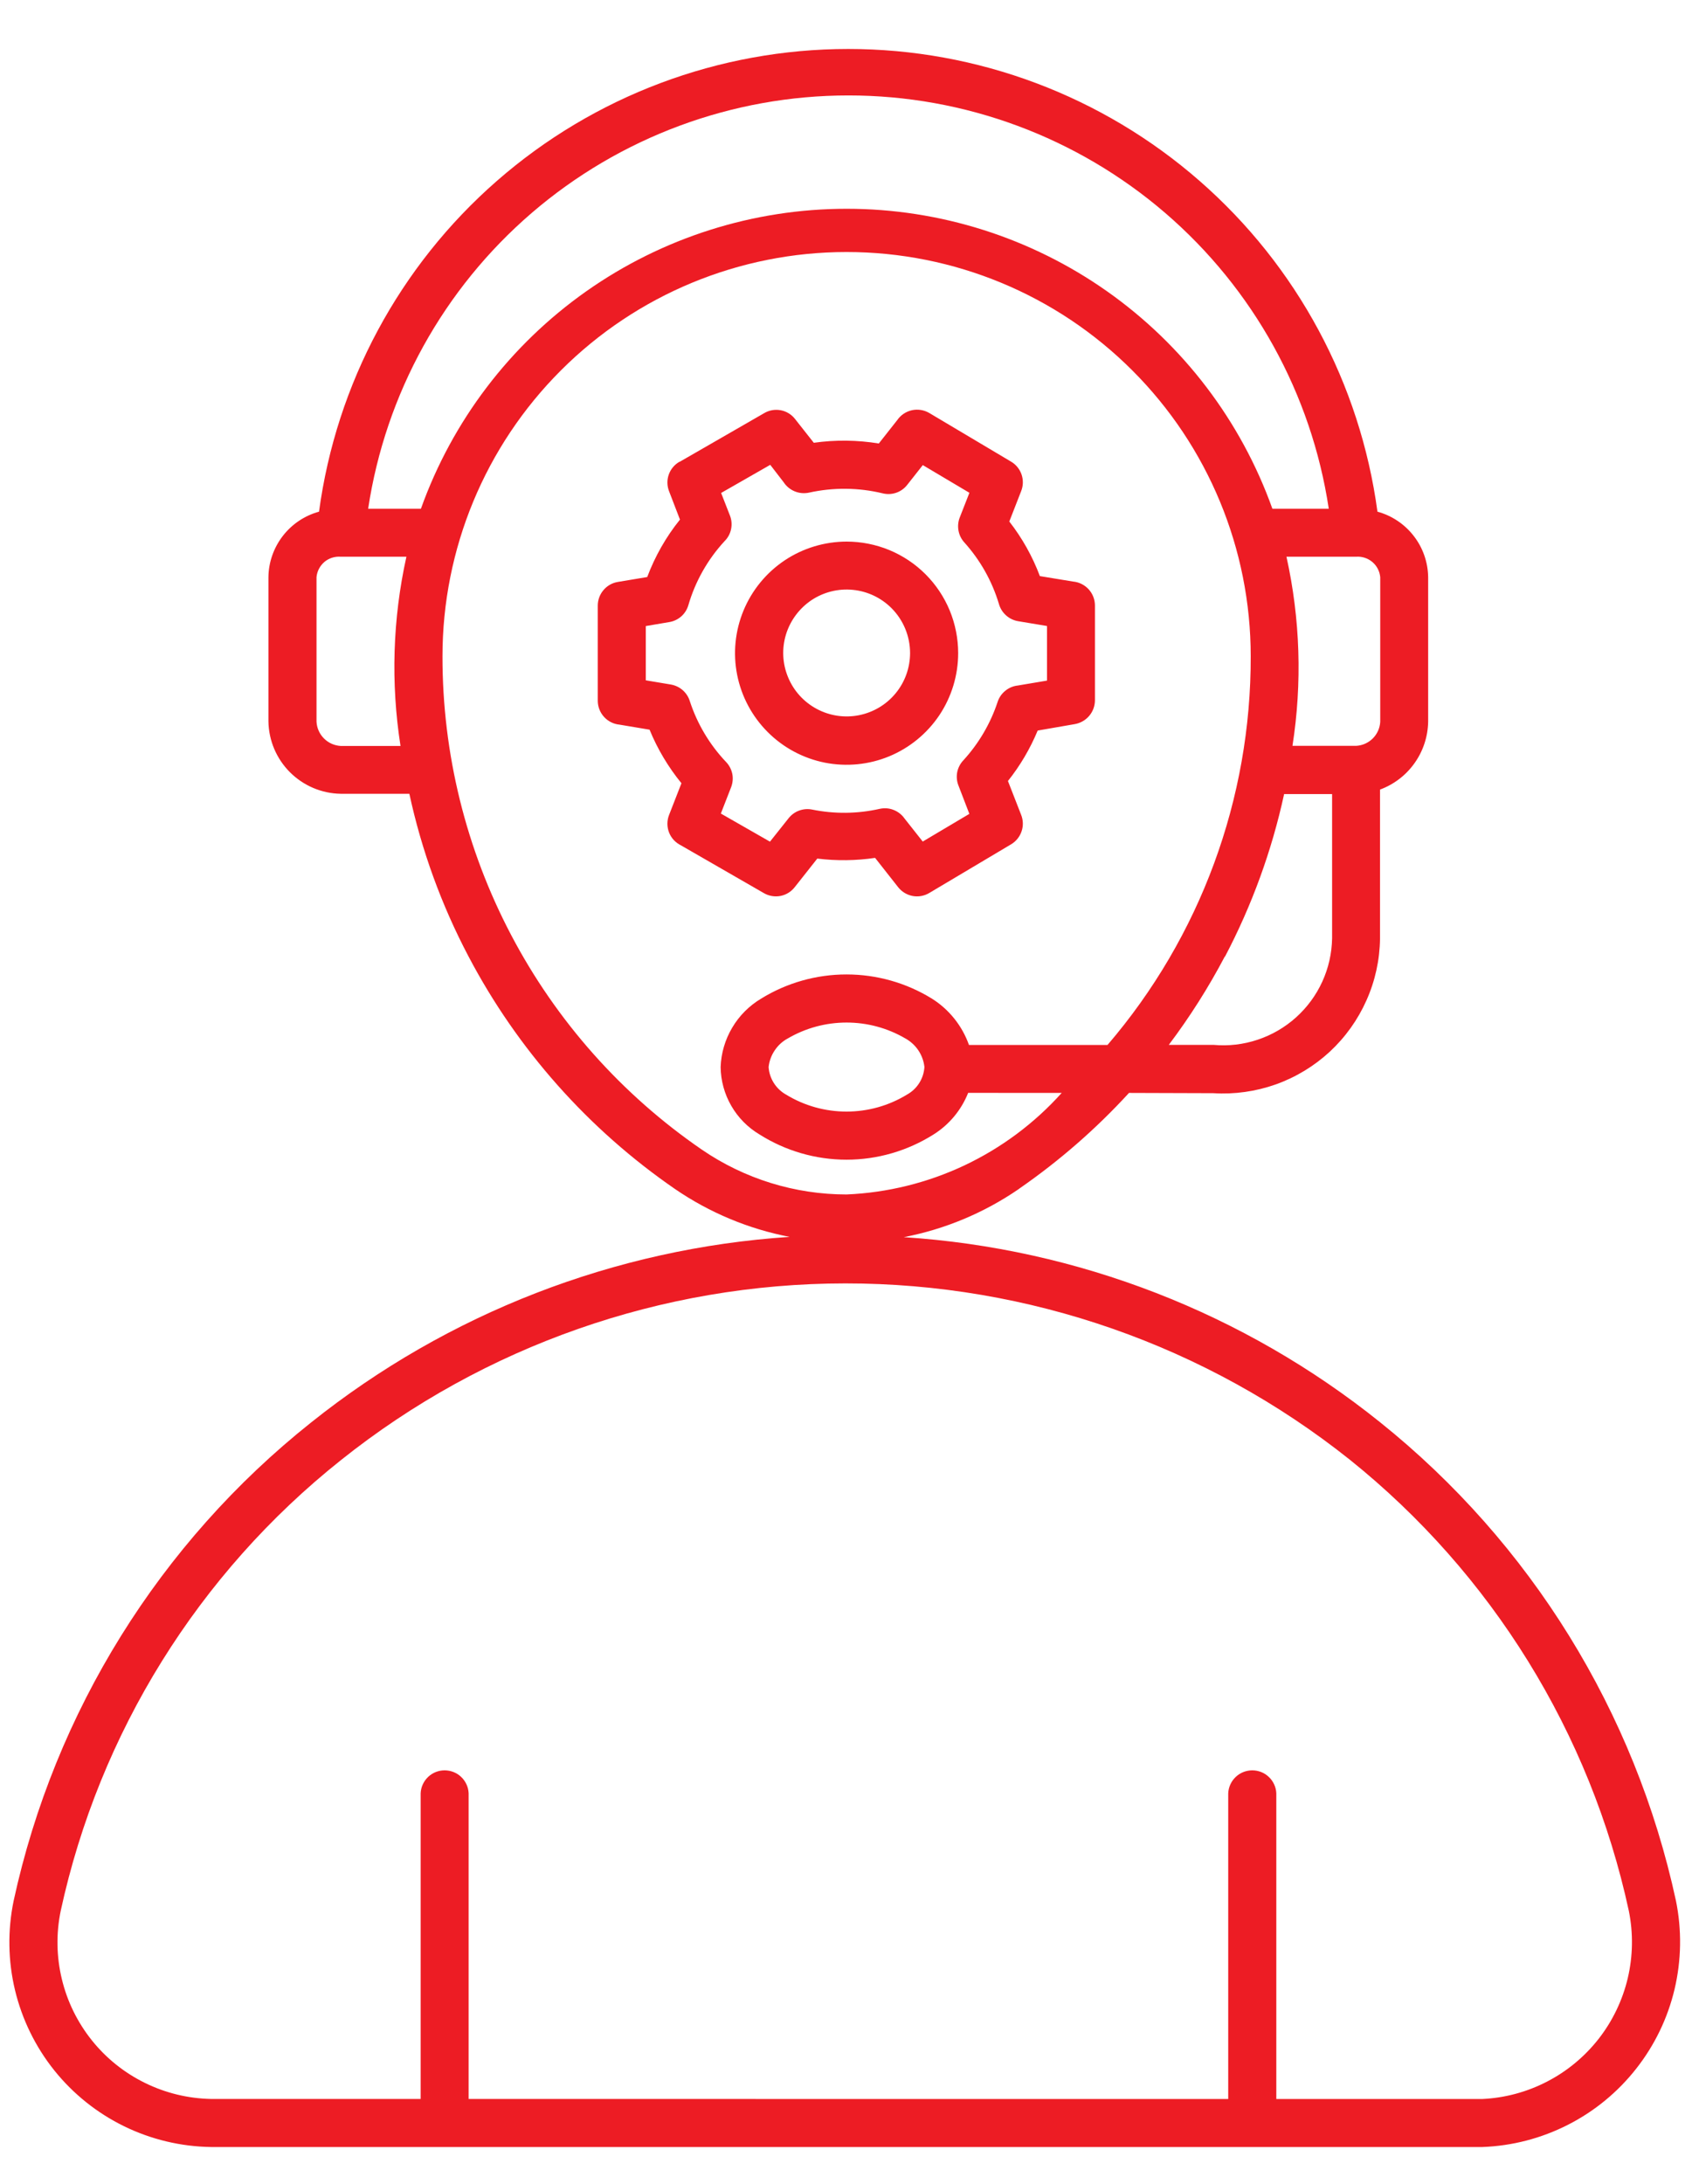 <svg width="31" height="40" viewBox="0 0 31 40" fill="none" xmlns="http://www.w3.org/2000/svg">
<path fill-rule="evenodd" clip-rule="evenodd" d="M16.937 19.544C16.925 19.435 16.887 19.33 16.826 19.239C16.765 19.148 16.683 19.073 16.587 19.02C16.26 18.829 15.889 18.729 15.511 18.729C15.132 18.729 14.761 18.829 14.434 19.02C14.337 19.072 14.255 19.147 14.194 19.239C14.132 19.33 14.094 19.435 14.082 19.544C14.089 19.648 14.122 19.749 14.178 19.837C14.234 19.925 14.311 19.998 14.402 20.049C14.736 20.253 15.119 20.36 15.509 20.36C15.9 20.36 16.284 20.253 16.617 20.049C16.709 19.998 16.786 19.926 16.842 19.837C16.898 19.749 16.93 19.648 16.937 19.544ZM14.112 8.514L13.212 9.029L13.374 9.444C13.405 9.523 13.412 9.61 13.394 9.693C13.377 9.777 13.335 9.853 13.274 9.913C12.966 10.247 12.739 10.648 12.612 11.084C12.589 11.163 12.544 11.235 12.482 11.29C12.42 11.344 12.344 11.381 12.262 11.394L11.832 11.467V12.461L12.292 12.538C12.371 12.552 12.446 12.587 12.507 12.64C12.567 12.693 12.613 12.761 12.637 12.838C12.773 13.256 13 13.638 13.303 13.957C13.361 14.017 13.4 14.093 13.417 14.175C13.433 14.256 13.425 14.341 13.395 14.419L13.207 14.901L14.107 15.416L14.449 14.986C14.499 14.923 14.566 14.874 14.641 14.847C14.717 14.819 14.799 14.812 14.878 14.828C15.287 14.911 15.71 14.907 16.117 14.815C16.201 14.796 16.29 14.802 16.37 14.834C16.451 14.865 16.521 14.919 16.571 14.99L16.906 15.414L17.76 14.907L17.56 14.387C17.529 14.309 17.522 14.223 17.538 14.141C17.555 14.059 17.595 13.983 17.653 13.923C17.934 13.615 18.147 13.252 18.278 12.856C18.304 12.776 18.353 12.705 18.419 12.652C18.485 12.598 18.564 12.565 18.648 12.556L19.183 12.466V11.466L18.654 11.378C18.57 11.364 18.492 11.326 18.43 11.269C18.367 11.212 18.322 11.138 18.3 11.056C18.174 10.639 17.957 10.256 17.666 9.933C17.61 9.871 17.573 9.794 17.56 9.712C17.546 9.629 17.556 9.545 17.588 9.468L17.761 9.026L16.907 8.519L16.62 8.883C16.568 8.949 16.498 8.999 16.418 9.026C16.338 9.053 16.253 9.056 16.171 9.036C15.729 8.929 15.268 8.925 14.823 9.023C14.735 9.042 14.644 9.034 14.561 9C14.478 8.966 14.407 8.908 14.358 8.833L14.112 8.514ZM12.452 8.459L13.996 7.57C14.086 7.515 14.194 7.495 14.298 7.513C14.403 7.531 14.497 7.587 14.563 7.67L14.91 8.11C15.305 8.054 15.707 8.059 16.101 8.123L16.438 7.696C16.501 7.604 16.596 7.539 16.706 7.514C16.814 7.49 16.929 7.508 17.025 7.564L18.525 8.456C18.615 8.509 18.682 8.592 18.716 8.69C18.75 8.789 18.748 8.896 18.71 8.993L18.492 9.552C18.728 9.855 18.917 10.192 19.052 10.552L19.661 10.652C19.77 10.662 19.872 10.713 19.946 10.794C20.02 10.875 20.061 10.981 20.061 11.091V12.829C20.06 12.933 20.023 13.033 19.955 13.113C19.888 13.192 19.794 13.245 19.692 13.263L19.012 13.381C18.874 13.713 18.691 14.024 18.467 14.305L18.707 14.92C18.747 15.018 18.751 15.127 18.717 15.226C18.683 15.327 18.615 15.411 18.524 15.465L17.024 16.357C16.933 16.411 16.825 16.43 16.721 16.411C16.617 16.391 16.523 16.335 16.457 16.252L16.033 15.713C15.682 15.765 15.326 15.769 14.974 15.726L14.56 16.25C14.495 16.333 14.403 16.39 14.3 16.41C14.196 16.43 14.089 16.412 13.998 16.36L12.475 15.483C12.376 15.434 12.298 15.351 12.258 15.248C12.218 15.145 12.218 15.031 12.258 14.928L12.485 14.346C12.243 14.049 12.046 13.719 11.901 13.365L11.352 13.273C11.242 13.263 11.141 13.212 11.067 13.131C10.993 13.05 10.952 12.944 10.952 12.834V11.093C10.952 10.989 10.989 10.888 11.056 10.809C11.123 10.729 11.216 10.676 11.319 10.659L11.858 10.569C12.001 10.189 12.203 9.833 12.458 9.517L12.258 8.997C12.22 8.899 12.218 8.791 12.253 8.692C12.288 8.593 12.357 8.51 12.448 8.458L12.452 8.459ZM19.452 20.018C18.952 20.575 18.346 21.026 17.669 21.346C16.992 21.665 16.259 21.846 15.511 21.878C14.564 21.878 13.64 21.592 12.859 21.057C11.392 20.05 10.193 18.701 9.365 17.126C8.537 15.552 8.105 13.799 8.107 12.02C8.107 10.056 8.887 8.173 10.276 6.785C11.664 5.396 13.547 4.616 15.511 4.616C17.475 4.616 19.358 5.396 20.746 6.785C22.135 8.173 22.915 10.056 22.915 12.02C22.922 14.631 21.991 17.158 20.291 19.14H17.753C17.629 18.789 17.389 18.489 17.074 18.291C16.604 18.001 16.062 17.848 15.509 17.848C14.957 17.848 14.415 18.001 13.945 18.291C13.727 18.421 13.544 18.604 13.415 18.823C13.285 19.042 13.212 19.29 13.203 19.544C13.206 19.793 13.273 20.038 13.398 20.254C13.522 20.47 13.7 20.65 13.914 20.778C14.391 21.08 14.945 21.241 15.51 21.241C16.075 21.241 16.628 21.08 17.106 20.778C17.392 20.598 17.613 20.331 17.738 20.017L19.452 20.018ZM22.441 17.518C22.143 18.085 21.799 18.627 21.414 19.138H22.233C22.506 19.163 22.781 19.131 23.041 19.044C23.301 18.958 23.54 18.819 23.744 18.636C23.948 18.453 24.112 18.23 24.226 17.981C24.34 17.732 24.401 17.462 24.406 17.188V14.544H23.527C23.302 15.581 22.937 16.583 22.443 17.523L22.441 17.518ZM20.685 20.018C20.084 20.674 19.411 21.261 18.679 21.768L18.659 21.783C18.027 22.216 17.312 22.515 16.559 22.66C19.746 22.867 22.793 24.05 25.284 26.049C28.045 28.261 29.959 31.357 30.706 34.815C30.815 35.35 30.806 35.902 30.681 36.433C30.555 36.965 30.315 37.462 29.977 37.891C29.64 38.32 29.213 38.671 28.727 38.918C28.24 39.166 27.706 39.305 27.16 39.325H3.866C3.314 39.317 2.77 39.187 2.274 38.945C1.777 38.702 1.341 38.353 0.995 37.922C0.65 37.491 0.404 36.989 0.275 36.452C0.146 35.915 0.138 35.356 0.25 34.815C1.002 31.354 2.927 28.259 5.699 26.055C8.206 24.052 11.266 22.866 14.467 22.655C13.714 22.51 12.999 22.211 12.367 21.778C10.78 20.685 9.481 19.223 8.584 17.518C8.089 16.579 7.724 15.576 7.5 14.539H6.241C5.892 14.533 5.559 14.391 5.312 14.144C5.065 13.897 4.924 13.564 4.918 13.215V10.572C4.921 10.298 5.014 10.034 5.181 9.817C5.348 9.601 5.581 9.444 5.845 9.372C6.162 7.025 7.319 4.873 9.102 3.315C10.885 1.756 13.173 0.897 15.541 0.897C17.909 0.897 20.197 1.756 21.98 3.315C23.763 4.873 24.92 7.025 25.237 9.372C25.501 9.444 25.734 9.6 25.902 9.817C26.07 10.033 26.162 10.298 26.166 10.572V13.219C26.161 13.491 26.075 13.755 25.917 13.977C25.76 14.199 25.539 14.368 25.284 14.462V17.193C25.279 17.582 25.195 17.966 25.036 18.322C24.878 18.678 24.649 18.998 24.364 19.263C24.078 19.527 23.742 19.731 23.375 19.862C23.008 19.992 22.619 20.047 22.23 20.023L20.685 20.018ZM7.338 13.663C7.158 12.511 7.194 11.335 7.446 10.197H6.241C6.133 10.189 6.026 10.223 5.943 10.293C5.861 10.364 5.809 10.463 5.799 10.571V13.218C5.805 13.334 5.853 13.443 5.935 13.525C6.016 13.607 6.125 13.656 6.241 13.663H7.338ZM7.707 9.318H6.745C7.063 7.212 8.126 5.29 9.741 3.901C11.356 2.512 13.415 1.748 15.545 1.748C17.675 1.748 19.734 2.512 21.349 3.901C22.963 5.29 24.027 7.212 24.345 9.318H23.312C22.737 7.71 21.679 6.319 20.282 5.335C18.886 4.352 17.22 3.824 15.512 3.824C13.804 3.824 12.138 4.352 10.742 5.335C9.345 6.319 8.287 7.71 7.712 9.318H7.707ZM23.57 10.197C23.822 11.335 23.86 12.509 23.68 13.661H24.846C24.961 13.655 25.07 13.607 25.152 13.525C25.234 13.443 25.282 13.334 25.288 13.219V10.572C25.278 10.464 25.227 10.364 25.144 10.294C25.061 10.224 24.954 10.189 24.846 10.197H23.57ZM22.503 38.446V32.846C22.508 32.733 22.557 32.626 22.639 32.548C22.721 32.469 22.83 32.426 22.944 32.426C23.057 32.426 23.166 32.469 23.248 32.548C23.33 32.626 23.379 32.733 23.384 32.846V38.446H27.153C27.568 38.427 27.973 38.319 28.342 38.128C28.711 37.938 29.034 37.67 29.29 37.343C29.546 37.015 29.727 36.637 29.823 36.233C29.918 35.829 29.925 35.409 29.843 35.002C29.138 31.741 27.331 28.821 24.728 26.734C22.101 24.643 18.843 23.505 15.485 23.507C12.128 23.509 8.87 24.65 6.246 26.744C3.634 28.822 1.82 31.739 1.112 35.001C1.027 35.413 1.034 35.84 1.133 36.249C1.231 36.659 1.419 37.041 1.682 37.37C1.945 37.699 2.278 37.966 2.656 38.151C3.034 38.337 3.448 38.437 3.869 38.445H7.707V32.845C7.712 32.732 7.761 32.626 7.843 32.547C7.925 32.469 8.033 32.426 8.146 32.426C8.26 32.426 8.368 32.469 8.45 32.547C8.532 32.626 8.581 32.732 8.586 32.845V38.445L22.503 38.446ZM16.674 11.963C16.673 12.232 16.58 12.492 16.409 12.699C16.238 12.907 16 13.048 15.737 13.1C15.473 13.152 15.199 13.111 14.963 12.984C14.726 12.857 14.54 12.652 14.438 12.403C14.335 12.155 14.322 11.879 14.4 11.622C14.479 11.365 14.644 11.143 14.867 10.993C15.091 10.844 15.359 10.777 15.627 10.804C15.894 10.83 16.144 10.949 16.334 11.139C16.552 11.358 16.674 11.654 16.674 11.963ZM17.555 11.963C17.555 12.367 17.435 12.763 17.211 13.099C16.986 13.435 16.667 13.697 16.294 13.852C15.92 14.007 15.509 14.047 15.113 13.969C14.716 13.89 14.352 13.695 14.066 13.409C13.78 13.123 13.585 12.759 13.506 12.362C13.427 11.966 13.468 11.555 13.623 11.181C13.778 10.808 14.04 10.489 14.376 10.264C14.712 10.04 15.108 9.92 15.512 9.92C15.78 9.92 16.046 9.973 16.294 10.075C16.542 10.178 16.767 10.328 16.957 10.518C17.147 10.708 17.297 10.933 17.4 11.181C17.502 11.429 17.555 11.695 17.555 11.963Z" fill="#ED1C24"/>
</svg>
